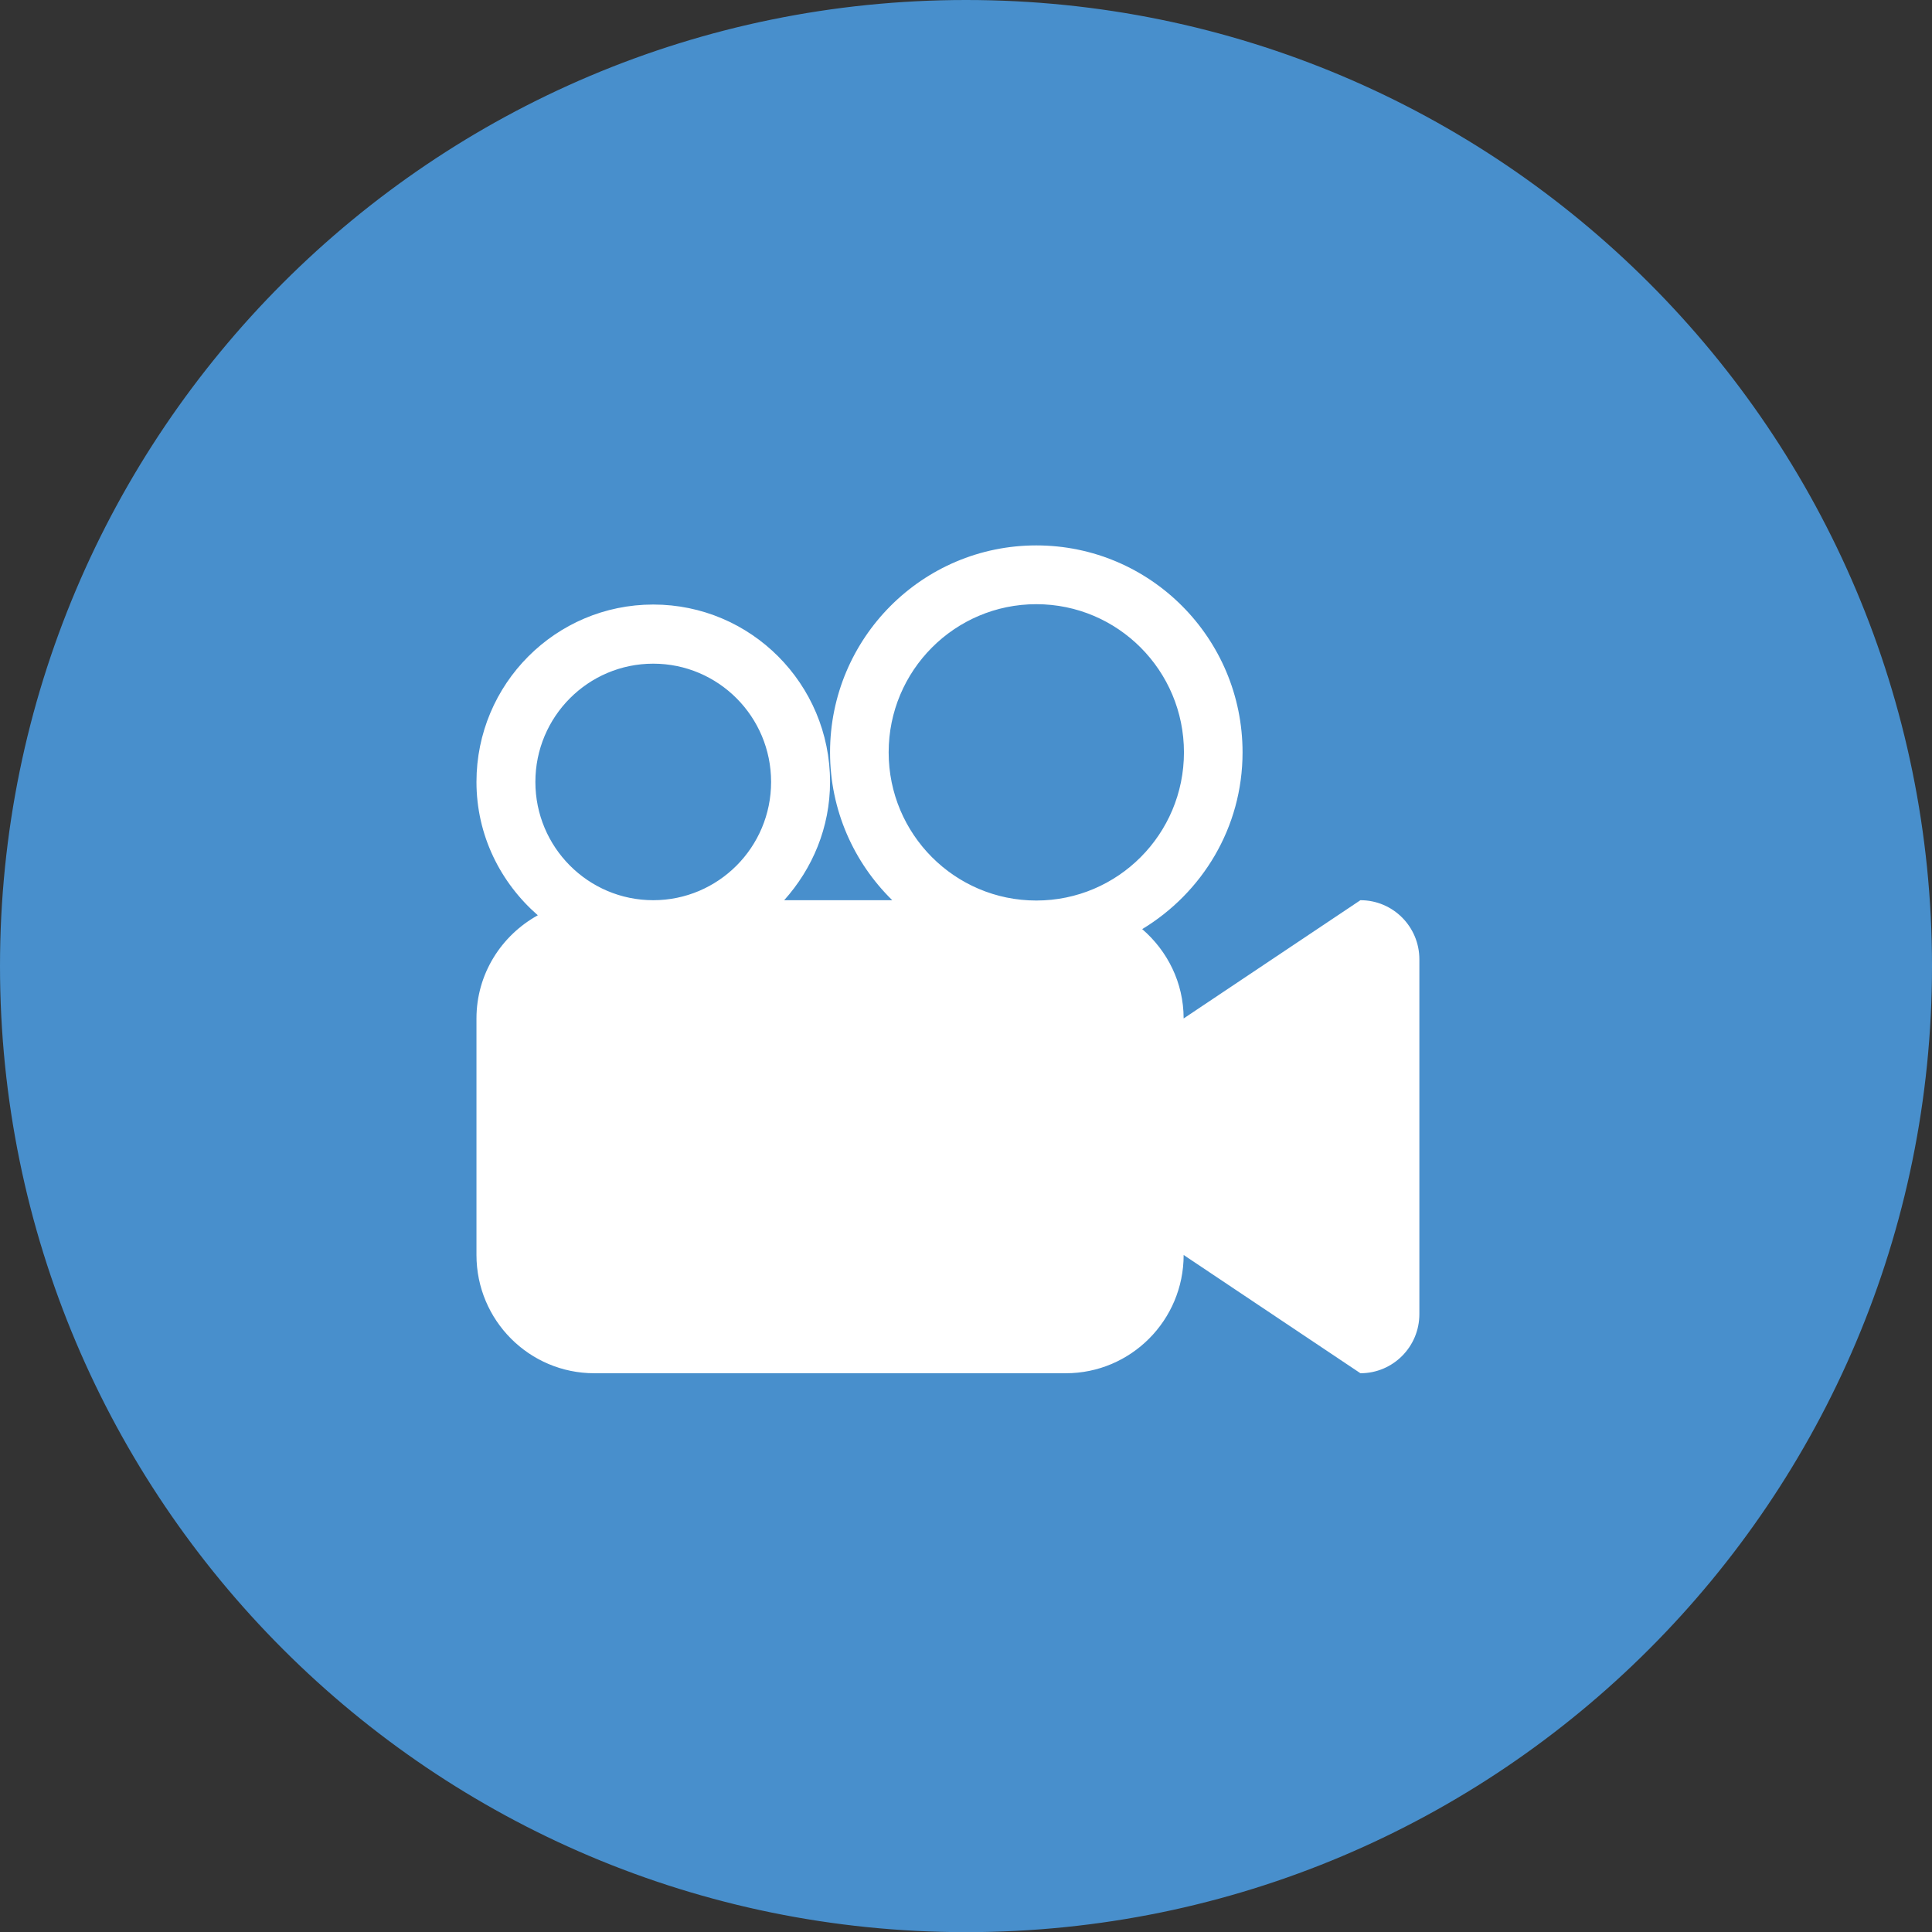<?xml version="1.0" encoding="iso-8859-1"?>
<!-- Generator: Adobe Illustrator 19.1.0, SVG Export Plug-In . SVG Version: 6.00 Build 0)  -->
<svg version="1.1" xmlns="http://www.w3.org/2000/svg" xmlns:xlink="http://www.w3.org/1999/xlink" x="0px" y="0px"
	 viewBox="0 0 144.989 145" style="enable-background:new 0 0 144.989 145;" xml:space="preserve">
<rect x="0" y="0" width="144.989" height="145" fill="#333333" stroke="none"/>
<g id="video_x5F_unread">
	<g id="shape_6_">
		<g>
			<path style="fill:#488FCC;" d="M72.495,144.75c-39.836,0-72.245-32.411-72.245-72.25c0-39.839,32.409-72.25,72.245-72.25
				c39.835,0,72.245,32.412,72.245,72.25C144.739,112.339,112.33,144.75,72.495,144.75z"/>
		</g>
		<g>
			<path style="fill:#488FCC;" d="M72.495,0.5c39.698,0,71.995,32.299,71.995,72.001c0,39.701-32.297,71.999-71.995,71.999
				S0.5,112.201,0.5,72.501C0.5,32.799,32.797,0.5,72.495,0.5 M72.495,0C32.457,0,0,32.459,0,72.501
				C0,112.541,32.457,145,72.495,145c40.038,0,72.495-32.459,72.495-72.499C144.989,32.459,112.532,0,72.495,0L72.495,0z"/>
		</g>
	</g>
	<g id="video_icon_2_">
		<g>
			<path style="fill:#FFFFFF;" d="M102.094,67.557l-13.267,8.875c0-2.693-1.22-5.077-3.109-6.705
				c4.496-2.719,7.531-7.614,7.531-13.265c0-8.577-6.93-15.531-15.478-15.531c-8.549,0-15.479,6.953-15.479,15.531
				c0,4.352,1.793,8.275,4.668,11.095h-8.111c2.118-2.359,3.443-5.449,3.443-8.876c0-7.353-5.939-13.313-13.268-13.313
				c-7.328,0-13.267,5.961-13.267,13.313c0,4.012,1.806,7.566,4.604,10.007c-2.731,1.511-4.604,4.394-4.604,7.744v17.75
				c0,4.901,3.96,8.875,8.845,8.875h35.381c4.884,0,8.845-3.974,8.845-8.875l13.267,8.875c2.444,0,4.423-1.985,4.423-4.438V71.994
				C106.518,69.542,104.538,67.557,102.094,67.557z M49.023,67.557c-4.884,0-8.845-3.975-8.845-8.876
				c0-4.901,3.96-8.875,8.845-8.875c4.885,0,8.845,3.975,8.845,8.875C57.868,63.582,53.908,67.557,49.023,67.557z M77.771,67.581
				c-6.121,0-11.081-4.979-11.081-11.12c0-6.14,4.962-11.119,11.081-11.119c6.118,0,11.08,4.978,11.08,11.119
				C88.85,62.605,83.891,67.581,77.771,67.581z"/>
		</g>
	</g>
</g>
<g id="Layer_1">
</g>
</svg>
